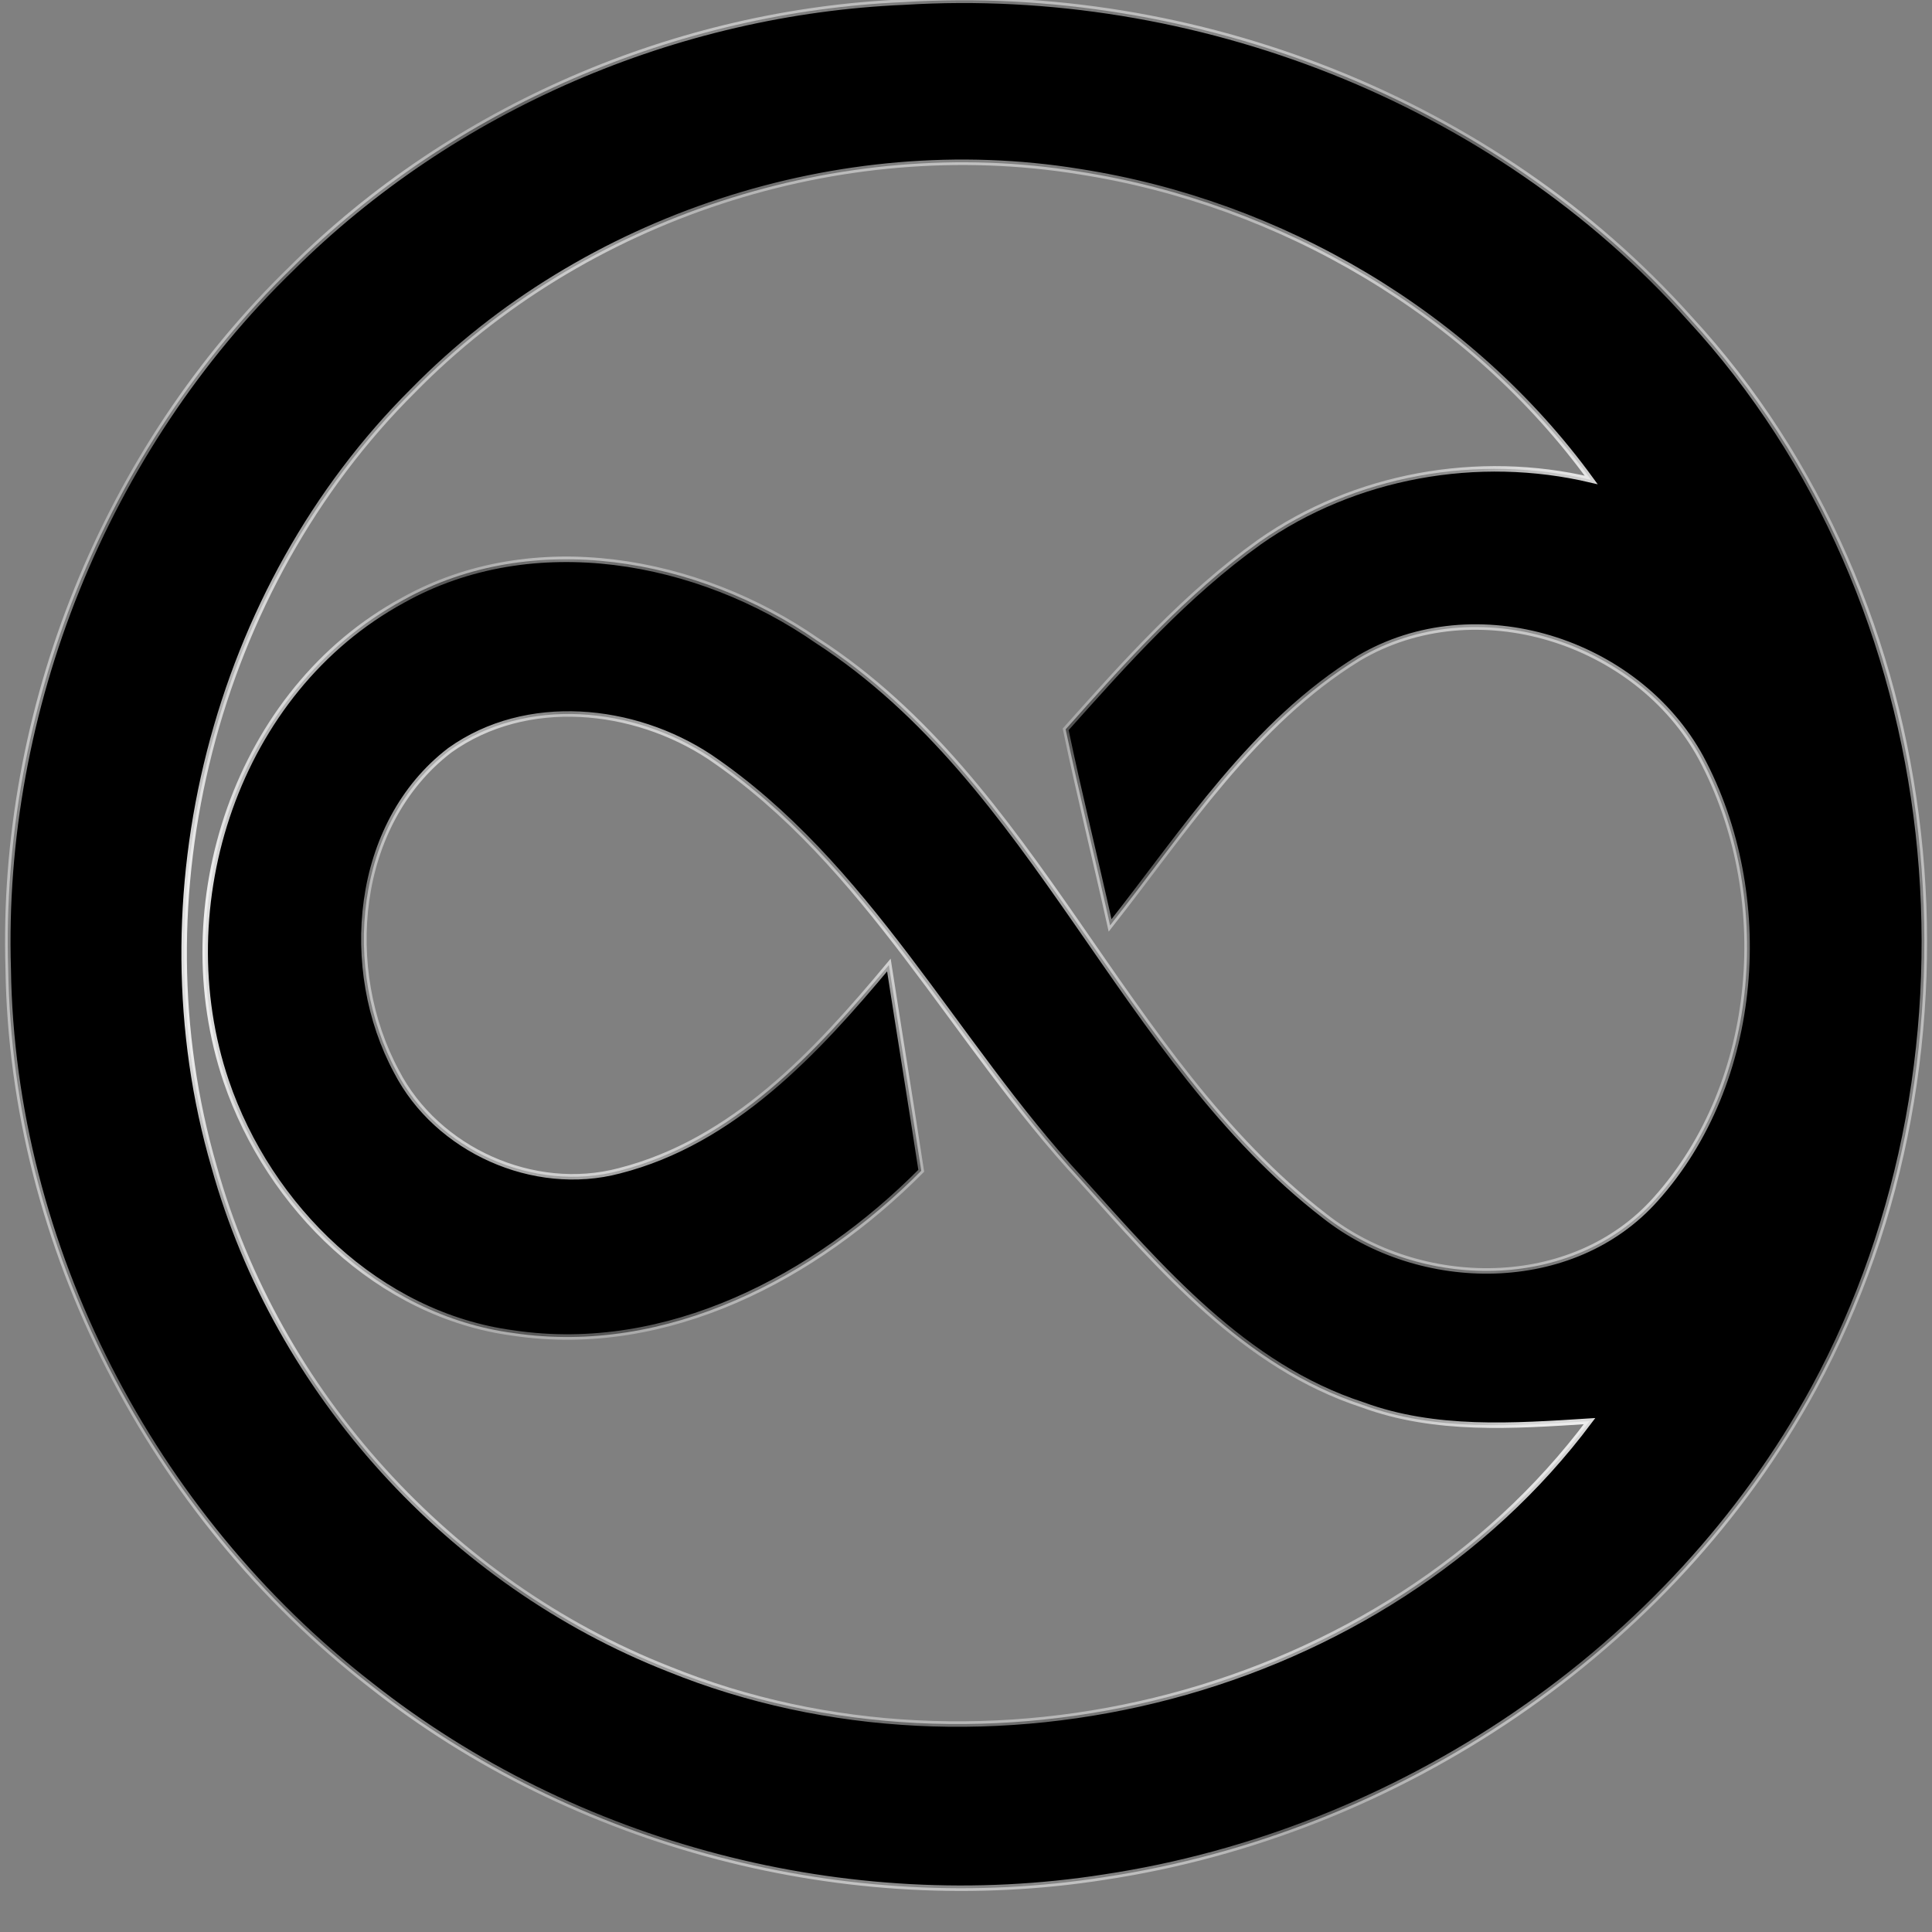 ﻿<?xml version="1.0" encoding="utf-8"?>
<svg version="1.1" xmlns:xlink="http://www.w3.org/1999/xlink" width="12px" height="12px" xmlns="http://www.w3.org/2000/svg">
  <rect width="100%" height="100%" fill="#808080" stroke="none"/>
  <defs>
    <mask fill="white" id="clip1">
      <path d="M 1.811 1.667  C 2.814 0.669  4.203 0.073  5.617 0.013  C 7.422 -0.098  9.281 0.619  10.495 1.978  C 12.119 3.738  12.4 6.53  11.267 8.621  C 10.379 10.251  8.685 11.384  6.86 11.659  C 5.265 11.91  3.571 11.469  2.302 10.466  C 0.944 9.413  0.076 7.744  0.051 6.019  C 0.001 4.409  0.653 2.79  1.811 1.667  Z M 6.704 1.066  C 5.22 0.825  3.626 1.346  2.568 2.424  C 1.33 3.653  0.843 5.573  1.33 7.247  C 1.721 8.651  2.799 9.834  4.153 10.366  C 6.118 11.163  8.594 10.536  9.873 8.827  C 9.402 8.857  8.915 8.892  8.464 8.726  C 7.727 8.486  7.211 7.879  6.709 7.322  C 5.922 6.47  5.391 5.367  4.408 4.701  C 3.937 4.39  3.27 4.32  2.794 4.66  C 2.197 5.117  2.122 6.024  2.463 6.656  C 2.714 7.142  3.315 7.413  3.847 7.272  C 4.554 7.092  5.07 6.535  5.521 5.994  C 5.587 6.42  5.657 6.846  5.722 7.272  C 5.065 7.934  4.143 8.421  3.19 8.28  C 2.353 8.17  1.671 7.498  1.405 6.716  C 1.034 5.623  1.47 4.289  2.503 3.728  C 3.31 3.277  4.338 3.467  5.075 3.979  C 6.444 4.866  6.955 6.57  8.228 7.553  C 8.82 8.019  9.768 8.029  10.284 7.448  C 10.936 6.721  11.021 5.558  10.565 4.706  C 10.169 3.979  9.166 3.658  8.439 4.089  C 7.787 4.49  7.361 5.157  6.895 5.748  C 6.805 5.342  6.704 4.936  6.619 4.53  C 6.99 4.114  7.366 3.693  7.822 3.367  C 8.414 2.951  9.181 2.815  9.883 2.981  C 9.136 1.953  7.958 1.261  6.704 1.066  Z " fill-rule="evenodd" />
    </mask>
  </defs>
  <g transform="matrix(1 0 0 1 -61 -7 )">
    <path d="M 1.811 1.667  C 2.814 0.669  4.203 0.073  5.617 0.013  C 7.422 -0.098  9.281 0.619  10.495 1.978  C 12.119 3.738  12.4 6.53  11.267 8.621  C 10.379 10.251  8.685 11.384  6.86 11.659  C 5.265 11.91  3.571 11.469  2.302 10.466  C 0.944 9.413  0.076 7.744  0.051 6.019  C 0.001 4.409  0.653 2.79  1.811 1.667  Z M 6.704 1.066  C 5.22 0.825  3.626 1.346  2.568 2.424  C 1.33 3.653  0.843 5.573  1.33 7.247  C 1.721 8.651  2.799 9.834  4.153 10.366  C 6.118 11.163  8.594 10.536  9.873 8.827  C 9.402 8.857  8.915 8.892  8.464 8.726  C 7.727 8.486  7.211 7.879  6.709 7.322  C 5.922 6.47  5.391 5.367  4.408 4.701  C 3.937 4.39  3.27 4.32  2.794 4.66  C 2.197 5.117  2.122 6.024  2.463 6.656  C 2.714 7.142  3.315 7.413  3.847 7.272  C 4.554 7.092  5.07 6.535  5.521 5.994  C 5.587 6.42  5.657 6.846  5.722 7.272  C 5.065 7.934  4.143 8.421  3.19 8.28  C 2.353 8.17  1.671 7.498  1.405 6.716  C 1.034 5.623  1.47 4.289  2.503 3.728  C 3.31 3.277  4.338 3.467  5.075 3.979  C 6.444 4.866  6.955 6.57  8.228 7.553  C 8.82 8.019  9.768 8.029  10.284 7.448  C 10.936 6.721  11.021 5.558  10.565 4.706  C 10.169 3.979  9.166 3.658  8.439 4.089  C 7.787 4.49  7.361 5.157  6.895 5.748  C 6.805 5.342  6.704 4.936  6.619 4.53  C 6.99 4.114  7.366 3.693  7.822 3.367  C 8.414 2.951  9.181 2.815  9.883 2.981  C 9.136 1.953  7.958 1.261  6.704 1.066  Z " fill-rule="nonzero" fill="#000000" stroke="none" transform="matrix(1 0 0 1 61 7 )" />
    <path d="M 1.811 1.667  C 2.814 0.669  4.203 0.073  5.617 0.013  C 7.422 -0.098  9.281 0.619  10.495 1.978  C 12.119 3.738  12.4 6.53  11.267 8.621  C 10.379 10.251  8.685 11.384  6.86 11.659  C 5.265 11.91  3.571 11.469  2.302 10.466  C 0.944 9.413  0.076 7.744  0.051 6.019  C 0.001 4.409  0.653 2.79  1.811 1.667  Z " stroke-width="0.034" stroke="#ffffff" fill="none" transform="matrix(1 0 0 1 61 7 )" mask="url(#clip1)" />
    <path d="M 6.704 1.066  C 5.22 0.825  3.626 1.346  2.568 2.424  C 1.33 3.653  0.843 5.573  1.33 7.247  C 1.721 8.651  2.799 9.834  4.153 10.366  C 6.118 11.163  8.594 10.536  9.873 8.827  C 9.402 8.857  8.915 8.892  8.464 8.726  C 7.727 8.486  7.211 7.879  6.709 7.322  C 5.922 6.47  5.391 5.367  4.408 4.701  C 3.937 4.39  3.27 4.32  2.794 4.66  C 2.197 5.117  2.122 6.024  2.463 6.656  C 2.714 7.142  3.315 7.413  3.847 7.272  C 4.554 7.092  5.07 6.535  5.521 5.994  C 5.587 6.42  5.657 6.846  5.722 7.272  C 5.065 7.934  4.143 8.421  3.19 8.28  C 2.353 8.17  1.671 7.498  1.405 6.716  C 1.034 5.623  1.47 4.289  2.503 3.728  C 3.31 3.277  4.338 3.467  5.075 3.979  C 6.444 4.866  6.955 6.57  8.228 7.553  C 8.82 8.019  9.768 8.029  10.284 7.448  C 10.936 6.721  11.021 5.558  10.565 4.706  C 10.169 3.979  9.166 3.658  8.439 4.089  C 7.787 4.49  7.361 5.157  6.895 5.748  C 6.805 5.342  6.704 4.936  6.619 4.53  C 6.99 4.114  7.366 3.693  7.822 3.367  C 8.414 2.951  9.181 2.815  9.883 2.981  C 9.136 1.953  7.958 1.261  6.704 1.066  Z " stroke-width="0.034" stroke="#ffffff" fill="none" transform="matrix(1 0 0 1 61 7 )" mask="url(#clip1)" />
  </g>
</svg>